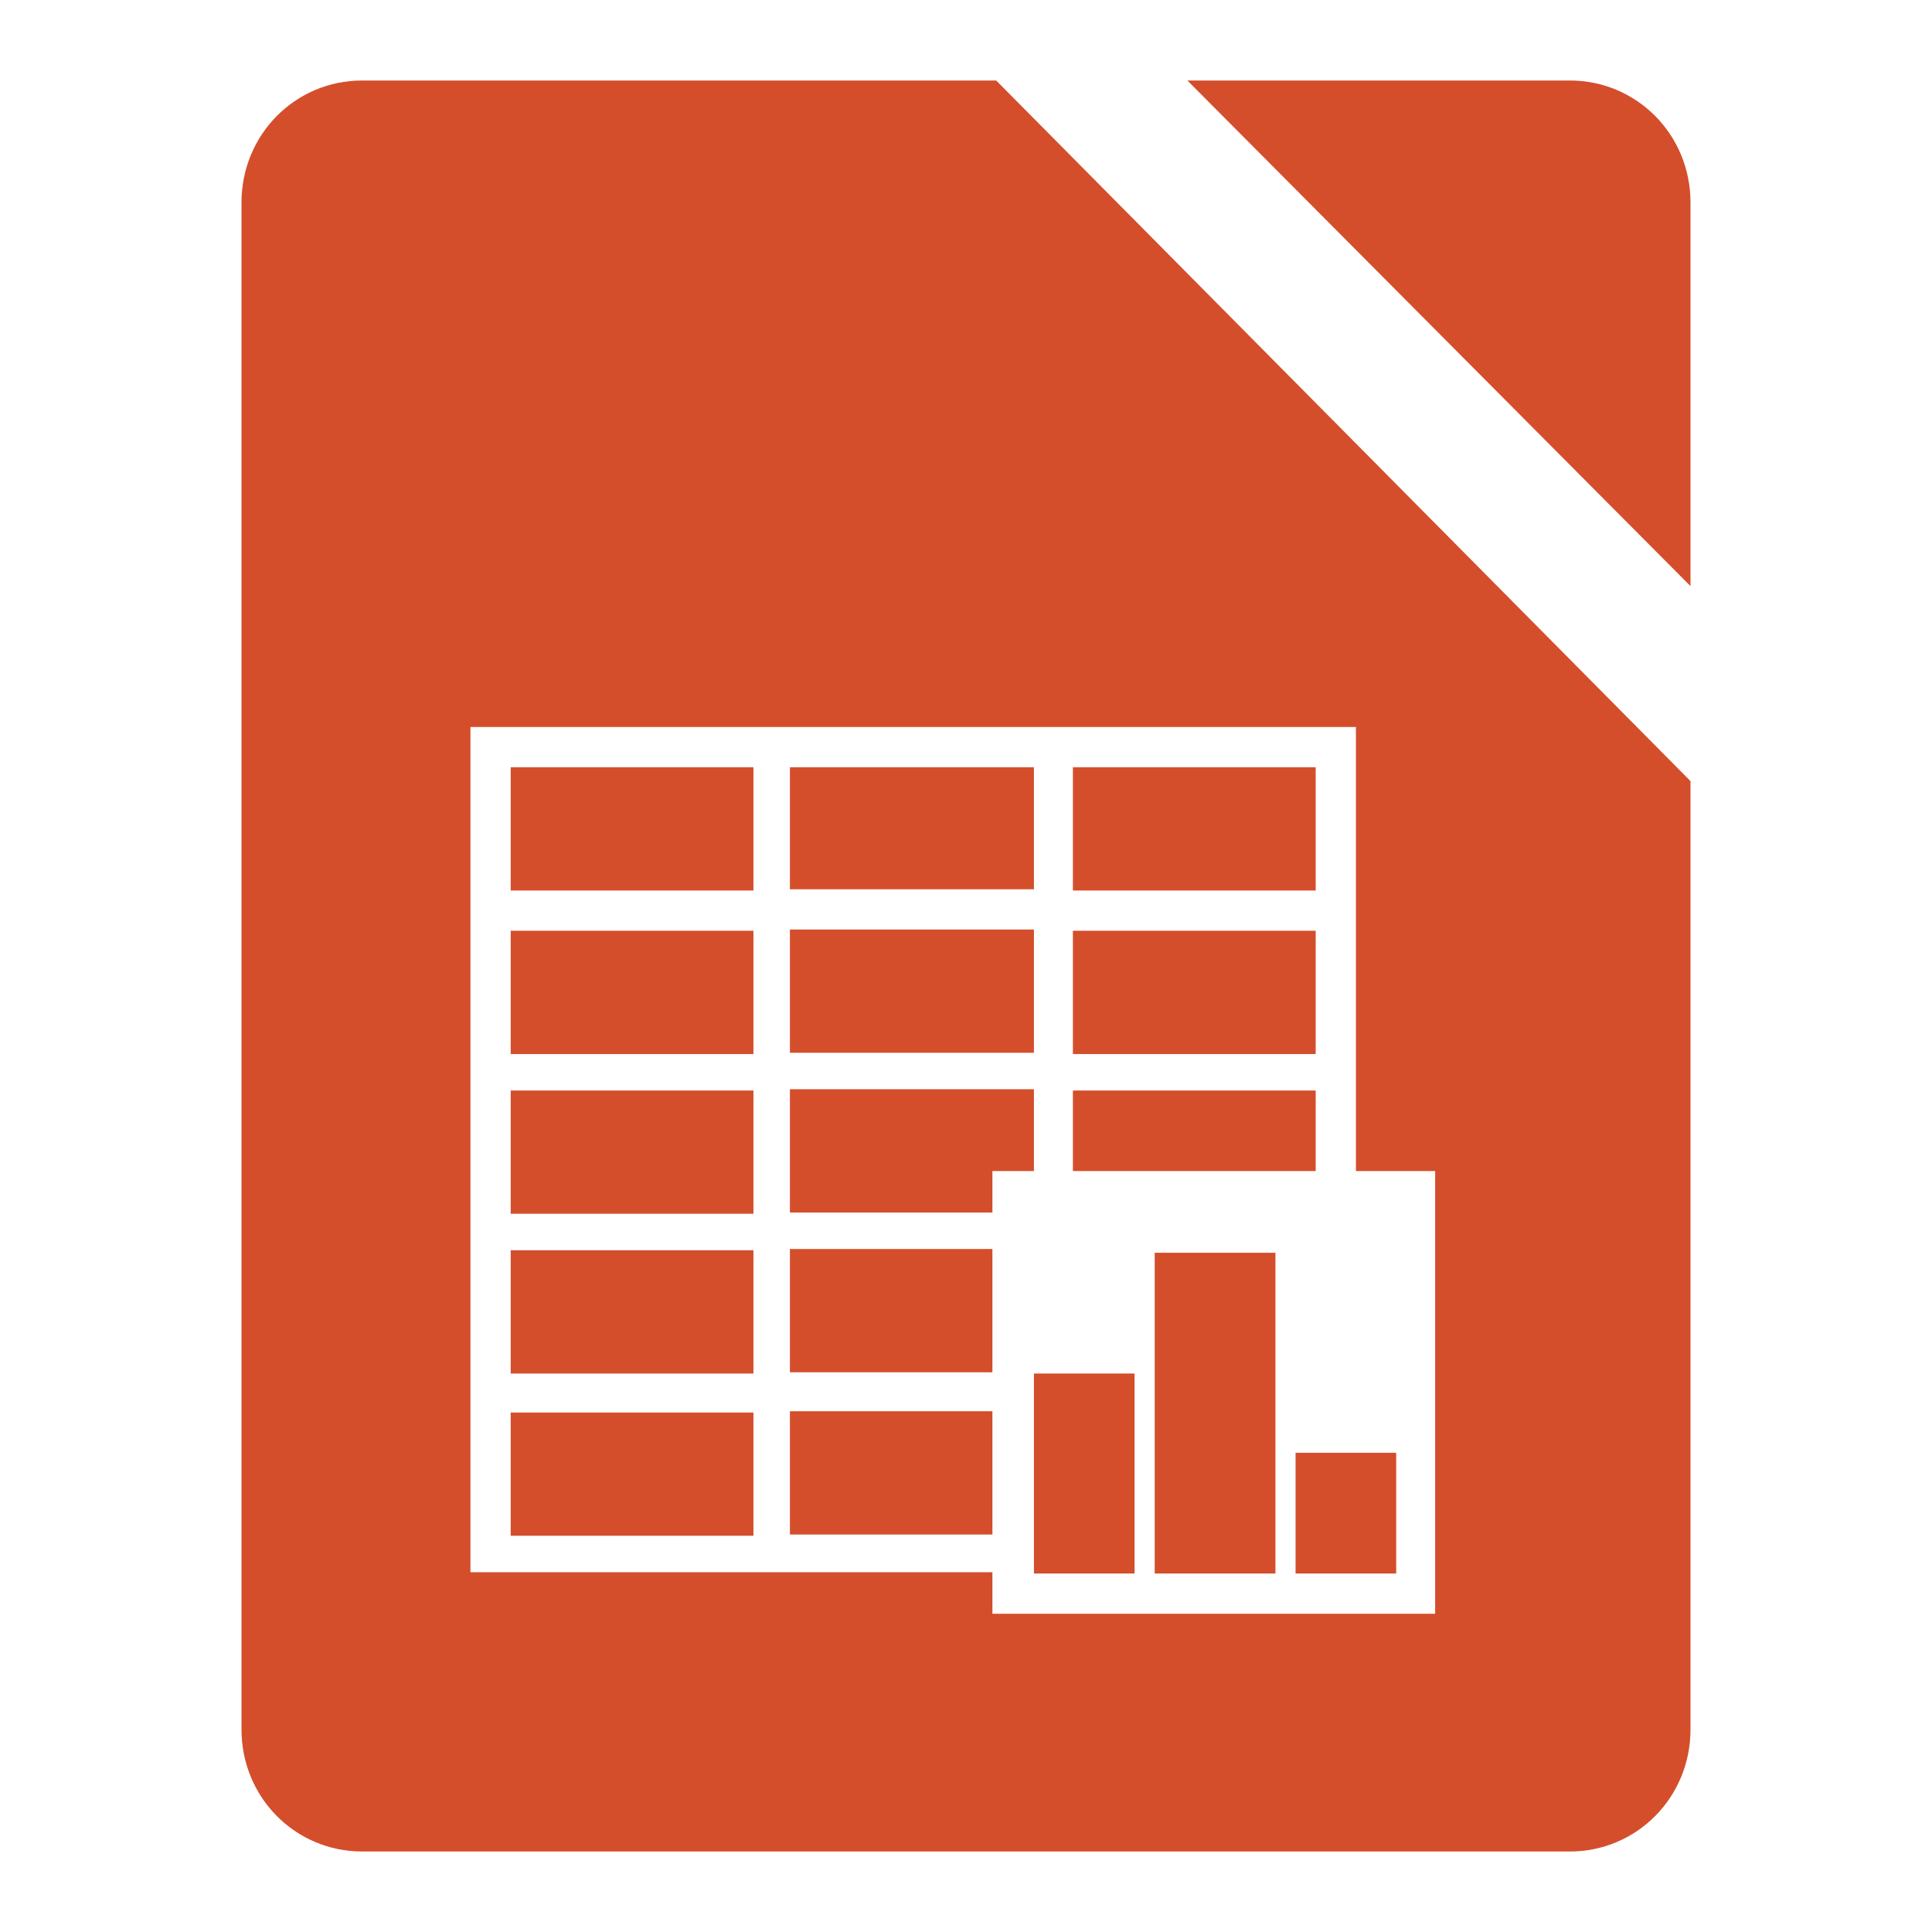 <svg xmlns="http://www.w3.org/2000/svg" width="48" height="48">
 <path d="M 9 2 C 7.332 2 6 3.348 6 5.031 L 6 42.969 C 6 44.652 7.332 46 9 46 L 39 46 C 40.668 46 42 44.652 42 42.969 L 42 19.406 L 24.75 2 L 9 2 z M 29.5 2 L 42 14.562 L 42 5.031 C 42 3.348 40.668 2 39 2 L 29.5 2 z M 11.688 18.062 L 33.688 18.062 L 33.688 29.094 L 35.656 29.094 L 35.656 40.094 L 24.656 40.094 L 24.656 39.062 L 11.688 39.062 L 11.688 18.062 z M 12.688 19.062 L 12.688 22.125 L 18.719 22.125 L 18.719 19.062 L 12.688 19.062 z M 19.625 19.062 L 19.625 22.094 L 25.688 22.094 L 25.688 19.062 L 19.625 19.062 z M 26.656 19.062 L 26.656 22.125 L 32.688 22.125 L 32.688 19.062 L 26.656 19.062 z M 19.625 23.094 L 19.625 26.156 L 25.688 26.156 L 25.688 23.094 L 19.625 23.094 z M 12.688 23.125 L 12.688 26.188 L 18.719 26.188 L 18.719 23.125 L 12.688 23.125 z M 26.656 23.125 L 26.656 26.188 L 32.688 26.188 L 32.688 23.125 L 26.656 23.125 z M 19.625 27.062 L 19.625 30.125 L 24.656 30.125 L 24.656 29.094 L 25.688 29.094 L 25.688 27.062 L 19.625 27.062 z M 12.688 27.094 L 12.688 30.156 L 18.719 30.156 L 18.719 27.094 L 12.688 27.094 z M 26.656 27.094 L 26.656 29.094 L 32.688 29.094 L 32.688 27.094 L 26.656 27.094 z M 19.625 31.031 L 19.625 34.094 L 24.656 34.094 L 24.656 31.031 L 19.625 31.031 z M 12.688 31.062 L 12.688 34.125 L 18.719 34.125 L 18.719 31.062 L 12.688 31.062 z M 28.688 31.125 L 28.688 34.125 L 28.688 39.094 L 28.719 39.094 L 31.688 39.094 L 31.688 36.094 L 31.688 31.125 L 28.688 31.125 z M 25.688 34.125 L 25.688 39.094 L 28.188 39.094 L 28.188 34.125 L 25.688 34.125 z M 19.625 35.062 L 19.625 38.125 L 24.656 38.125 L 24.656 35.062 L 19.625 35.062 z M 12.688 35.094 L 12.688 38.156 L 18.719 38.156 L 18.719 35.094 L 12.688 35.094 z M 32.188 36.094 L 32.188 39.094 L 34.688 39.094 L 34.688 36.094 L 32.188 36.094 z" fill="#d44e2b"/>
</svg>
